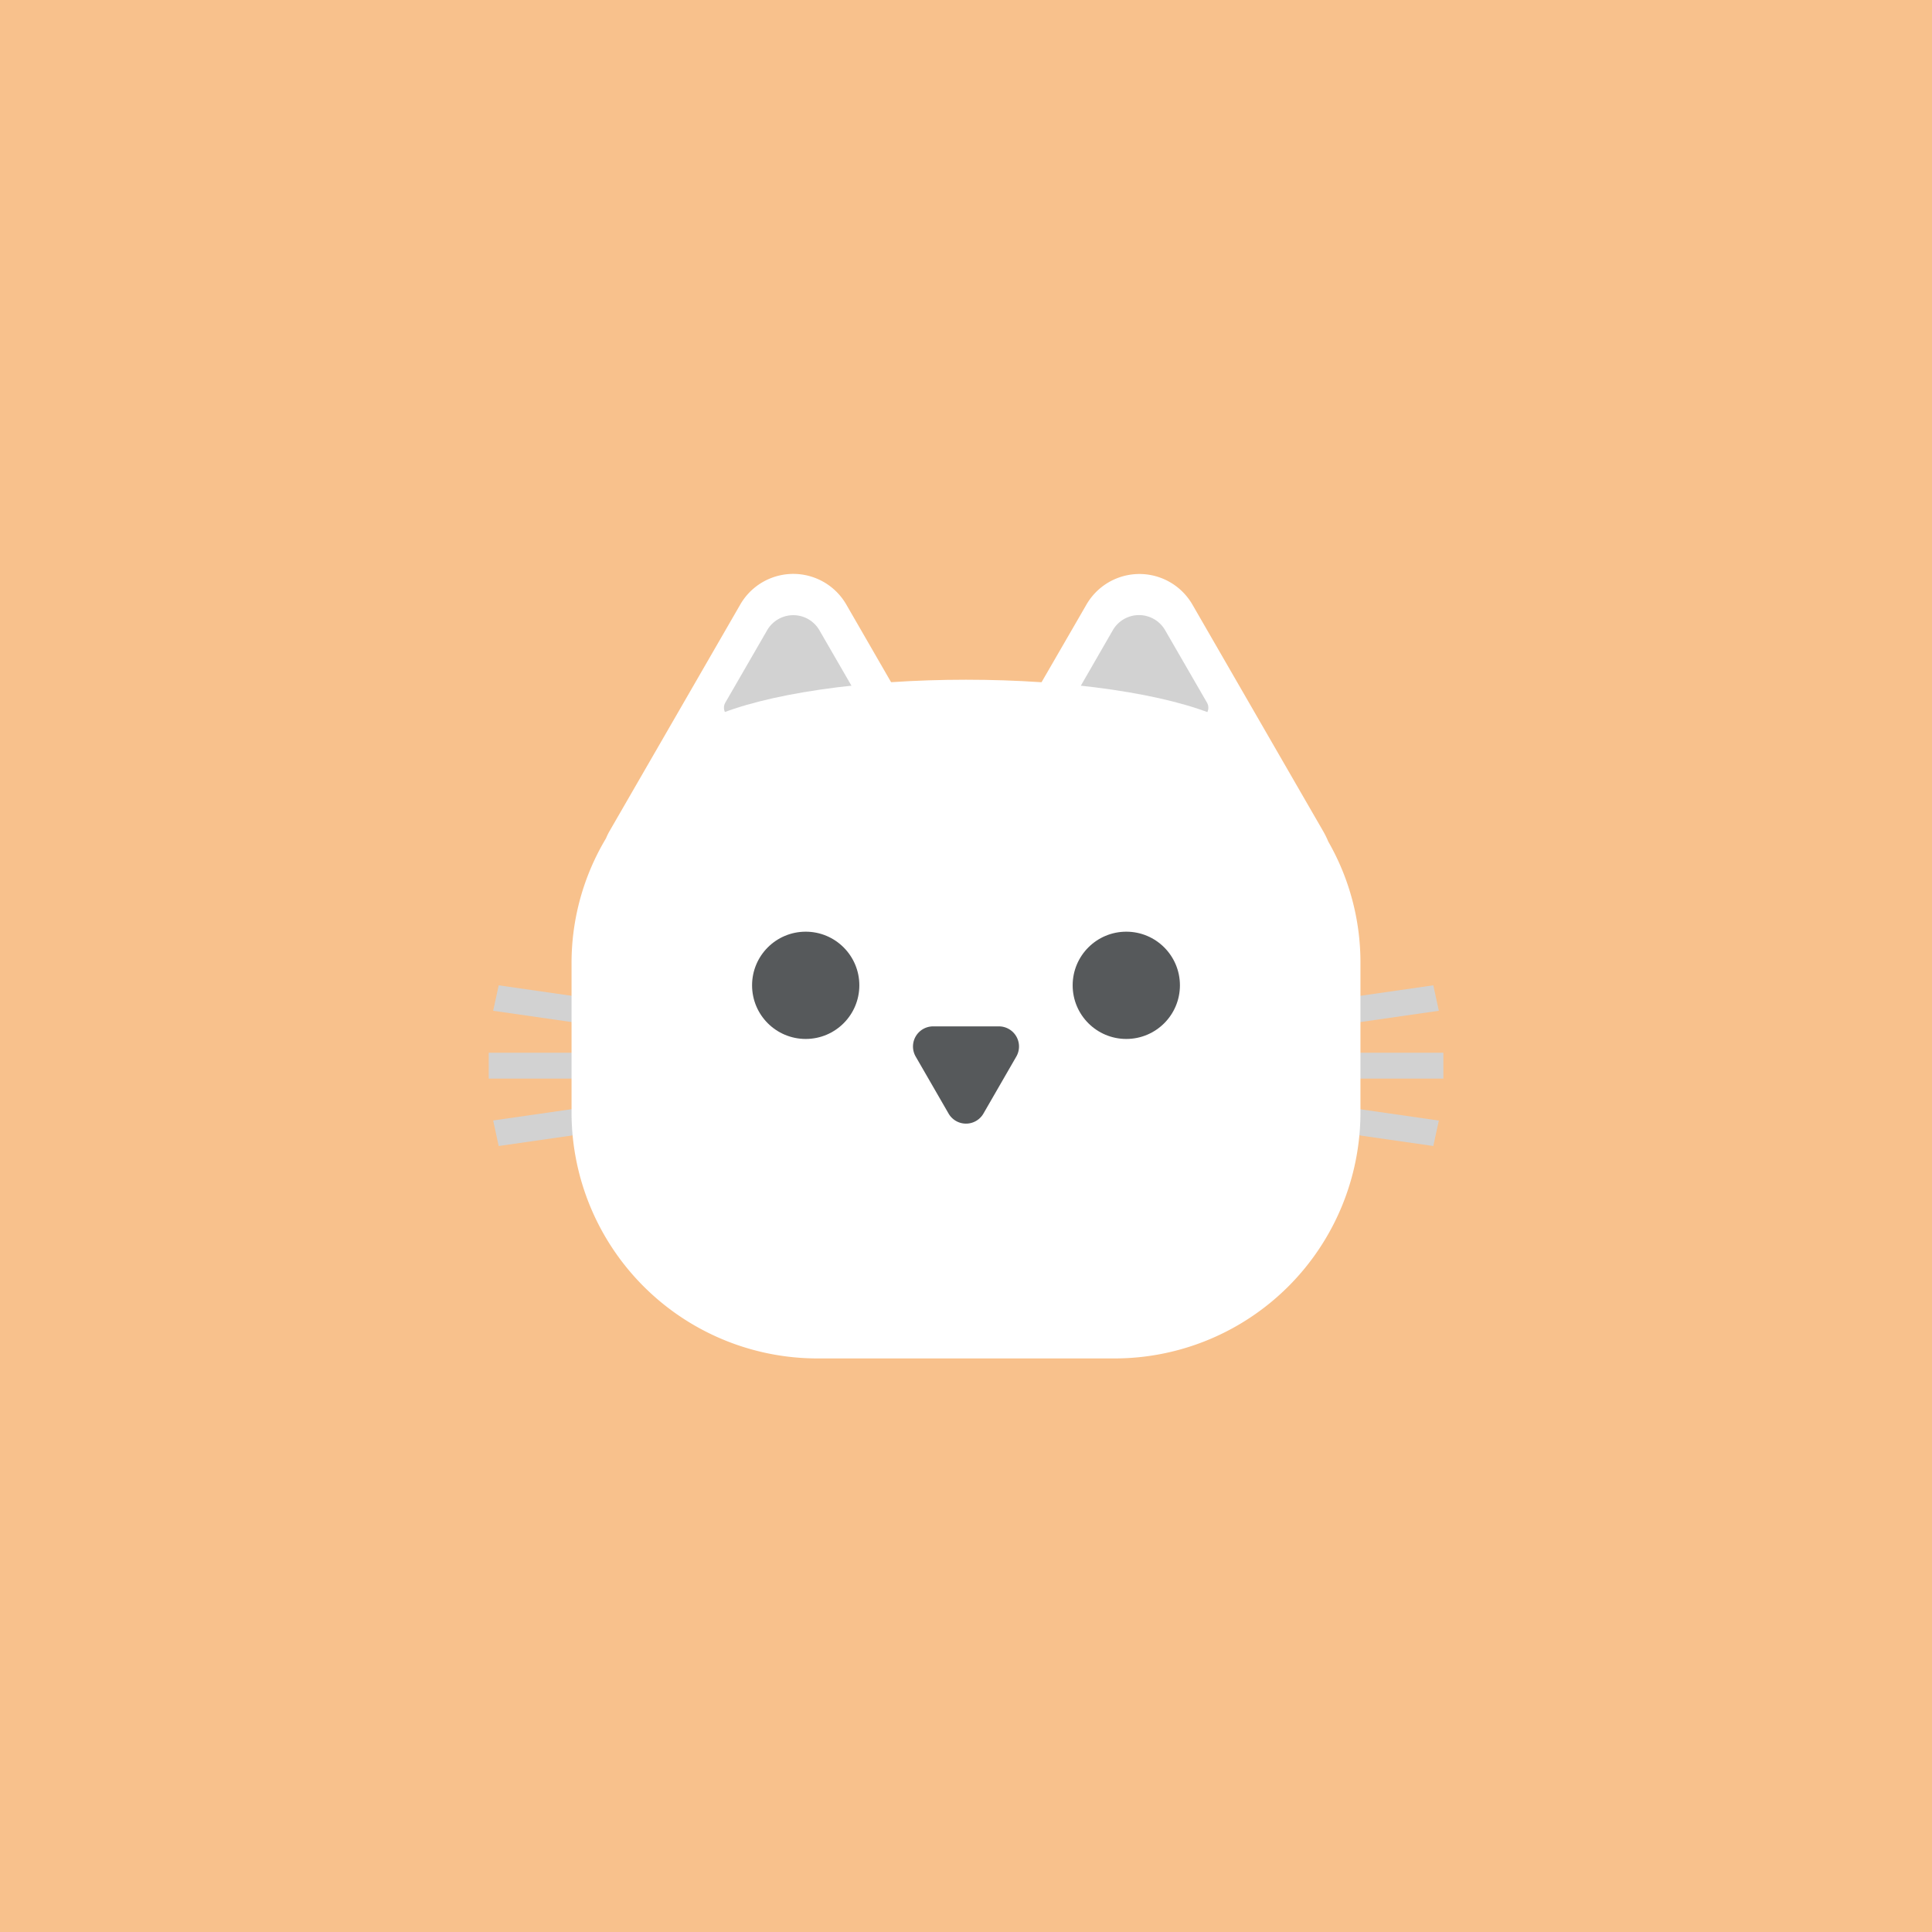 <svg xmlns="http://www.w3.org/2000/svg" viewBox="0 0 192 192">
  <rect width="100%" height="100%" fill="#f8c18c" />
  <path fill="#d2d2d2" d="M48.57 104.62h94.87v2.57H48.57z" />
  <path fill="#d2d2d2" d="m142.99 100.45-93.43 13.44-.55-2.54 93.43-13.43.55 2.53z" />
  <path fill="#d2d2d2" d="m142.44 113.89-93.43-13.44.55-2.53 93.43 13.44-.55 2.53z" />
  <path fill="#fff"
    d="M132 83.63a8.52 8.52 0 0 0-.49-1l-13-22.53a6.08 6.08 0 0 0-10.55 0l-6.5 11.24H90.6l-6.49-11.25a6.08 6.08 0 0 0-10.55 0l-13 22.53a6.44 6.44 0 0 0-.34.7A24.09 24.09 0 0 0 56.8 95.7v14.88A24.45 24.45 0 0 0 81.17 135h29.66a24.45 24.45 0 0 0 24.37-24.38V95.7a24.14 24.14 0 0 0-3.2-12.07Z" />
  <path fill="#d2d2d2"
    d="m76.24 62.63-4.16 7.2a1 1 0 0 0 .87 1.5h11.77a1 1 0 0 0 .87-1.5l-4.16-7.2a3 3 0 0 0-5.19 0ZM110.59 62.63l-4.15 7.2a1 1 0 0 0 .86 1.5h11.78a1 1 0 0 0 .87-1.5l-4.16-7.2a3 3 0 0 0-5.2 0Z" />
  <ellipse cx="96" cy="74.9" fill="#fff" rx="29" ry="7.35" />
  <path fill="#56595b" d="M97.73 110.67 101 105a2 2 0 0 0-1.73-3h-6.53a2 2 0 0 0-1.74 3l3.26 5.65a2 2 0 0 0 3.47.02Z" />
  <circle cx="80.07" cy="97.92" r="5.33" fill="#56595b" />
  <circle cx="111.93" cy="97.92" r="5.33" fill="#56595b" />
</svg>
